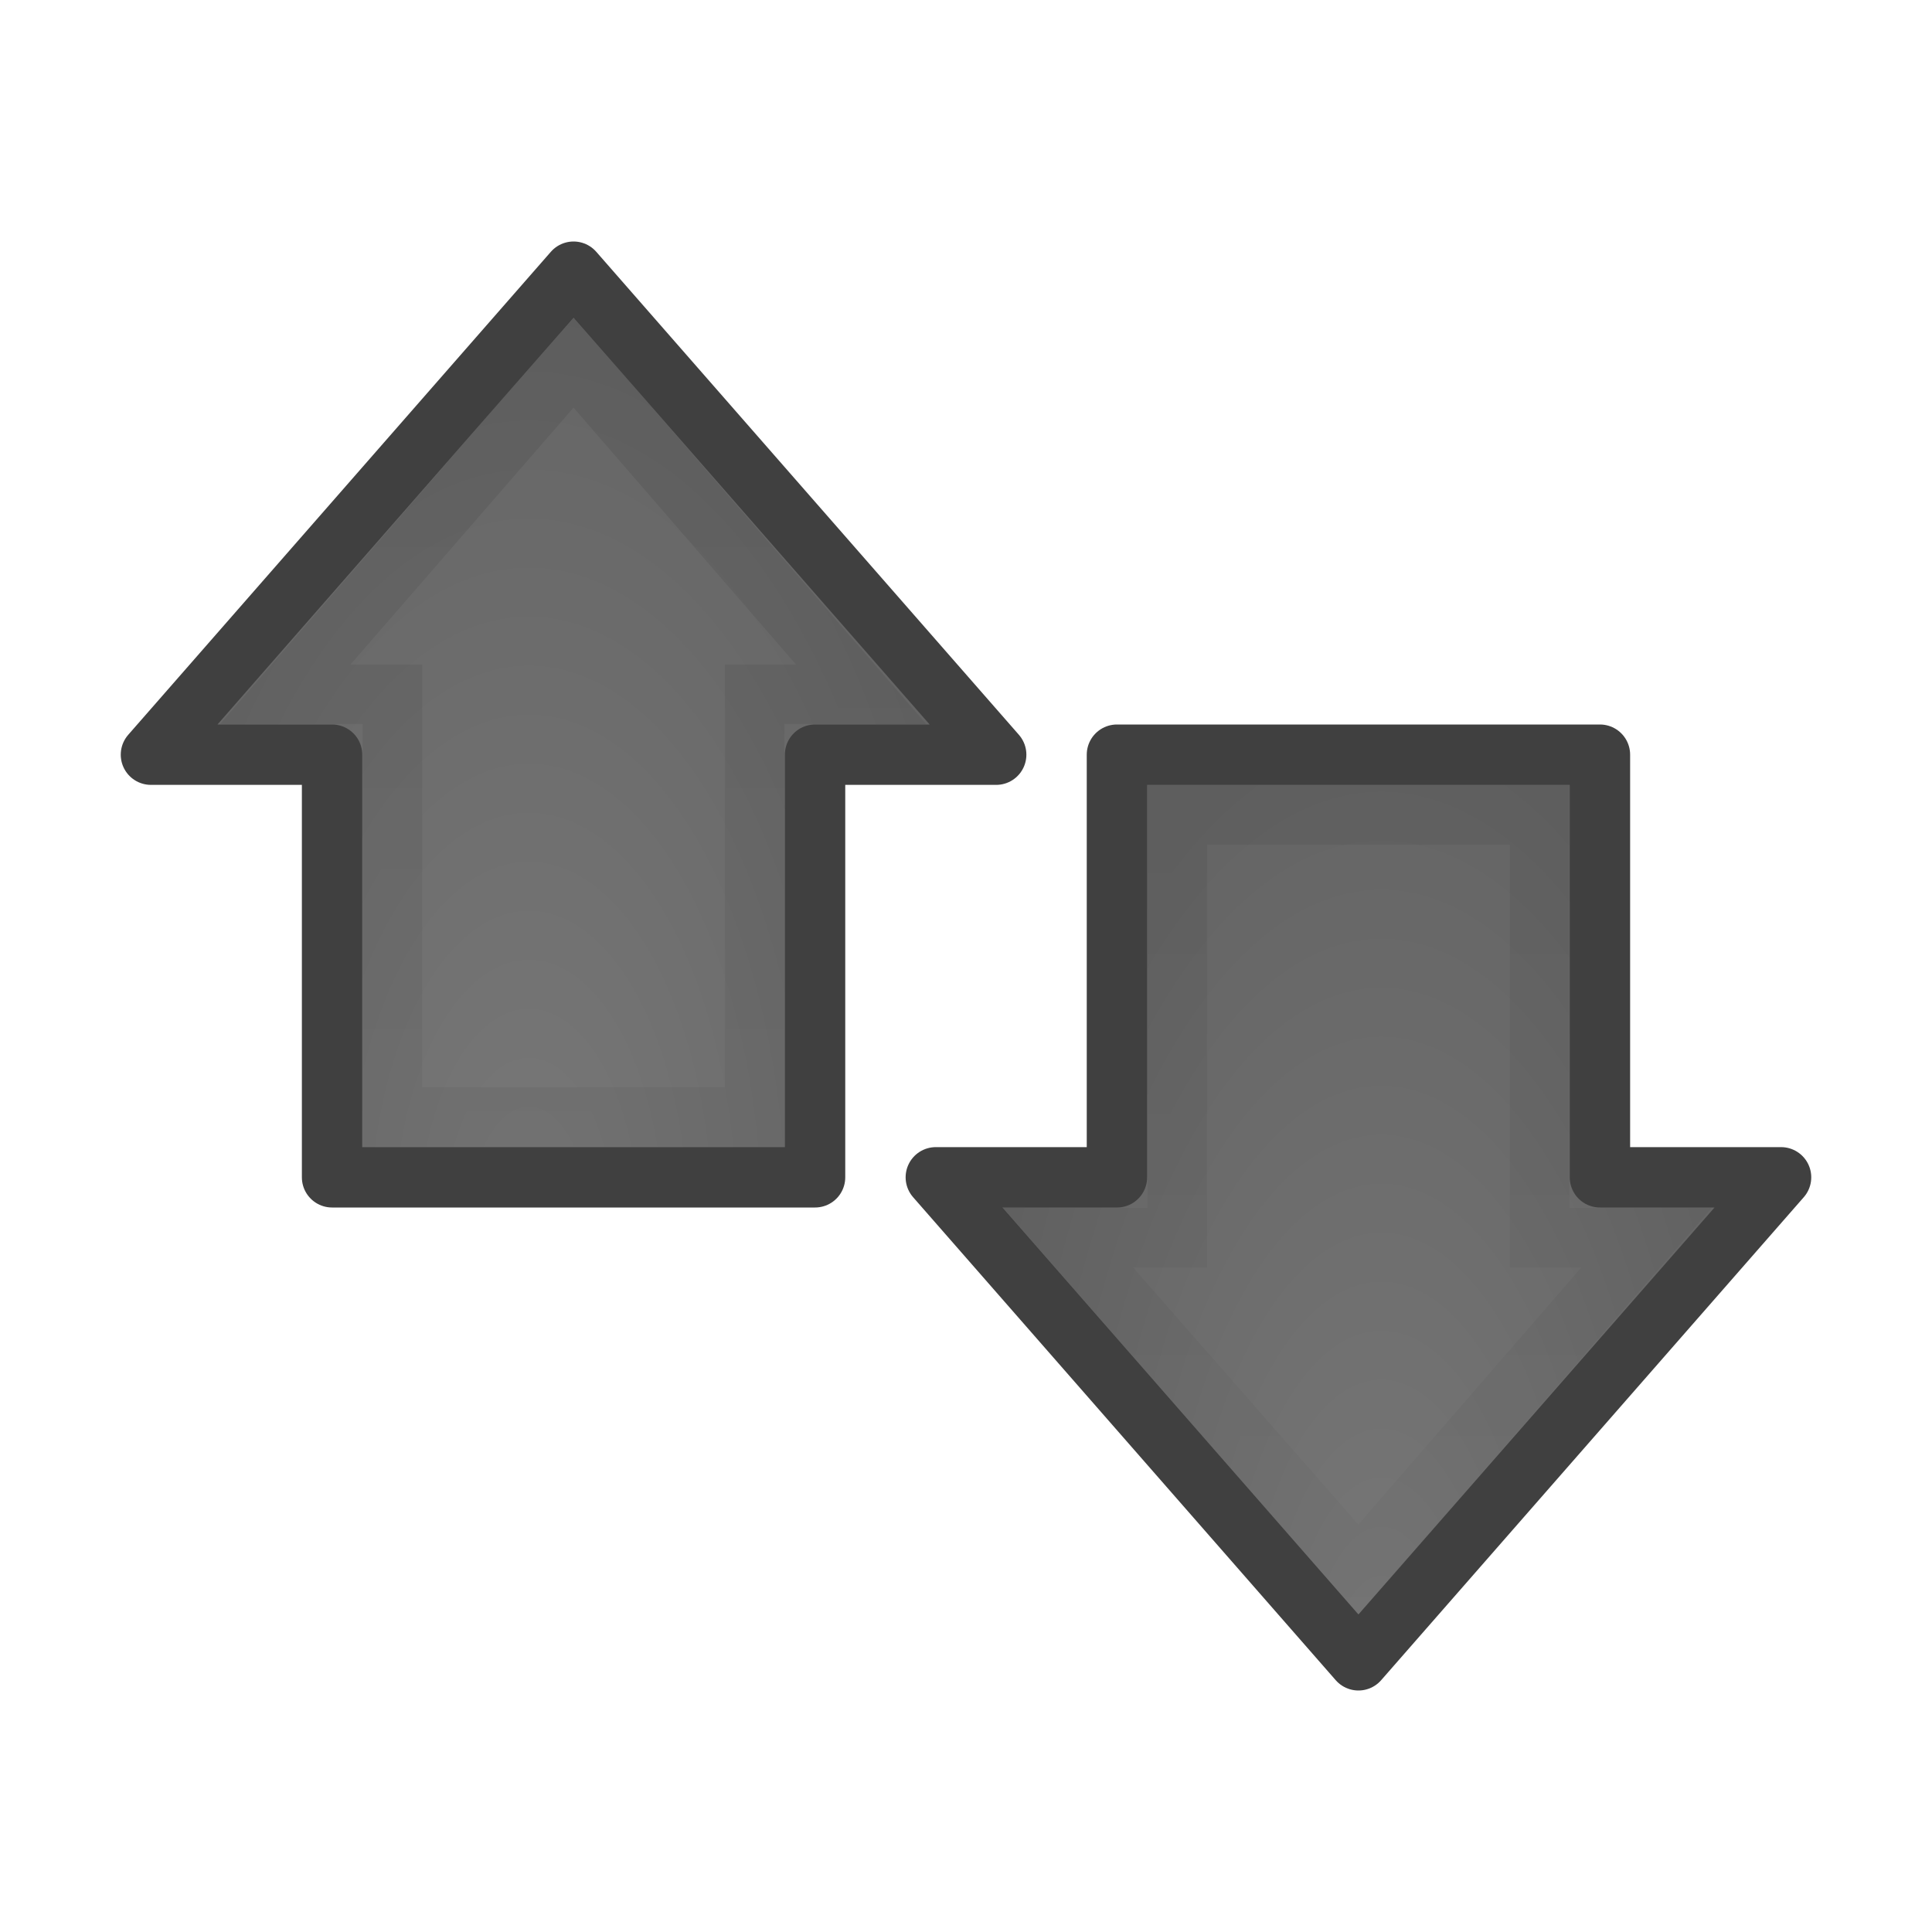 <svg xmlns="http://www.w3.org/2000/svg" xmlns:svg="http://www.w3.org/2000/svg" xmlns:xlink="http://www.w3.org/1999/xlink" id="svg2511" width="32" height="32" version="1.0"><defs id="defs2513"><linearGradient id="linearGradient2867-449-88-871-390-598-476-591-434-148-7-565-7-1"><stop id="stop2865-8-4" offset="0" stop-color="#787878" stop-opacity="1"/><stop id="stop2867-5-8" offset="1" stop-color="#646464" stop-opacity="1"/></linearGradient><radialGradient id="radialGradient2496" cx="24.015" cy="8.485" r="10.007" fx="24.015" fy="8.485" gradientTransform="matrix(0,1.623,-0.812,0,15.651,-18.612)" gradientUnits="userSpaceOnUse" xlink:href="#linearGradient2867-449-88-871-390-598-476-591-434-148-7-565-7-1"/><linearGradient id="linearGradient2867-449-88-871-390-598-476-591-434-148-7-565-7-1-1"><stop id="stop2865-8-4-1" offset="0" stop-color="#787878" stop-opacity="1"/><stop id="stop2867-5-8-0" offset="1" stop-color="#646464" stop-opacity="1"/></linearGradient><radialGradient id="radialGradient2490" cx="29.417" cy="-75.509" r="24.188" fx="29.417" fy="-75.509" gradientTransform="matrix(0,0.671,-0.292,0,0.831,8.388)" gradientUnits="userSpaceOnUse" xlink:href="#linearGradient2867-449-88-871-390-598-476-591-434-148-7-565-7-1-1"/><linearGradient id="linearGradient4222-8-1-7-8"><stop id="stop4224-4-3-2-5" offset="0" stop-color="#000" stop-opacity="1"/><stop id="stop4226-8-1-6-0" offset="1" stop-color="#000" stop-opacity="0"/></linearGradient><linearGradient id="linearGradient2493" x1="55.563" x2="-28.734" y1="26.023" y2="26.023" gradientTransform="matrix(0,-0.403,-0.393,0,19.755,22.128)" gradientUnits="userSpaceOnUse" xlink:href="#linearGradient4222-8-1-7-8"/><linearGradient id="linearGradient4222-8-1-7-8-1"><stop id="stop4224-4-3-2-5-0" offset="0" stop-color="#000" stop-opacity="1"/><stop id="stop4226-8-1-6-0-5" offset="1" stop-color="#000" stop-opacity="0"/></linearGradient><linearGradient id="linearGradient2487" x1="55.563" x2="-28.734" y1="26.023" y2="26.023" gradientTransform="matrix(0,-0.403,-0.393,0,18.791,22.192)" gradientUnits="userSpaceOnUse" xlink:href="#linearGradient4222-8-1-7-8-1"/></defs><g id="layer1"><path id="path4348" fill="url(#radialGradient2496)" fill-opacity="1" fill-rule="nonzero" stroke="#404040" stroke-dasharray="none" stroke-dashoffset=".06" stroke-linecap="butt" stroke-linejoin="round" stroke-miterlimit="4" stroke-opacity="1" stroke-width="1" marker-end="none" marker-mid="none" marker-start="none" d="M 16.5,12.5 L 9.5,4.5 L 2.5,12.5 L 5.5,12.5 L 5.5,19.5 L 13.5,19.5 L 13.5,12.5 L 16.5,12.5 z" display="inline" enable-background="accumulate" opacity="1" overflow="visible" visibility="visible" style="marker:none"/><path id="path3207" fill="url(#radialGradient2490)" fill-opacity="1" fill-rule="nonzero" stroke="#404040" stroke-dasharray="none" stroke-dashoffset=".06" stroke-linecap="butt" stroke-linejoin="round" stroke-miterlimit="4" stroke-opacity="1" stroke-width="1" marker-end="none" marker-mid="none" marker-start="none" d="M 29.5,19.5 L 22.5,27.5 L 15.5,19.5 L 18.5,19.5 L 18.5,12.5 L 26.5,12.5 L 26.5,19.5 L 29.5,19.5 z" display="inline" enable-background="accumulate" opacity="1" overflow="visible" visibility="visible" style="marker:none"/><path id="path2509" fill="none" fill-opacity="1" fill-rule="nonzero" stroke="url(#linearGradient2493)" stroke-dasharray="none" stroke-dashoffset="0" stroke-linecap="butt" stroke-linejoin="miter" stroke-miterlimit="4" stroke-opacity="1" stroke-width=".985" marker-end="none" marker-mid="none" marker-start="none" d="M 14.263,11.5 L 9.5,6 L 4.724,11.5 L 6.5,11.5 L 6.5,18.5 L 12.5,18.5 L 12.5,11.5 L 14.263,11.5 L 14.263,11.5 z" display="inline" enable-background="accumulate" opacity=".1" overflow="visible" visibility="visible" style="marker:none"/><path id="path4360" fill="none" fill-opacity="1" fill-rule="nonzero" stroke="url(#linearGradient2487)" stroke-dasharray="none" stroke-dashoffset="0" stroke-linecap="butt" stroke-linejoin="miter" stroke-miterlimit="4" stroke-opacity="1" stroke-width=".985" marker-end="none" marker-mid="none" marker-start="none" d="M 27.271,20.5 L 22.5,26 L 17.681,20.5 L 19.5,20.5 L 19.5,13.5 L 25.5,13.5 L 25.5,20.5 L 27.271,20.5 z" display="inline" enable-background="accumulate" opacity=".1" overflow="visible" visibility="visible" style="marker:none"/></g></svg>